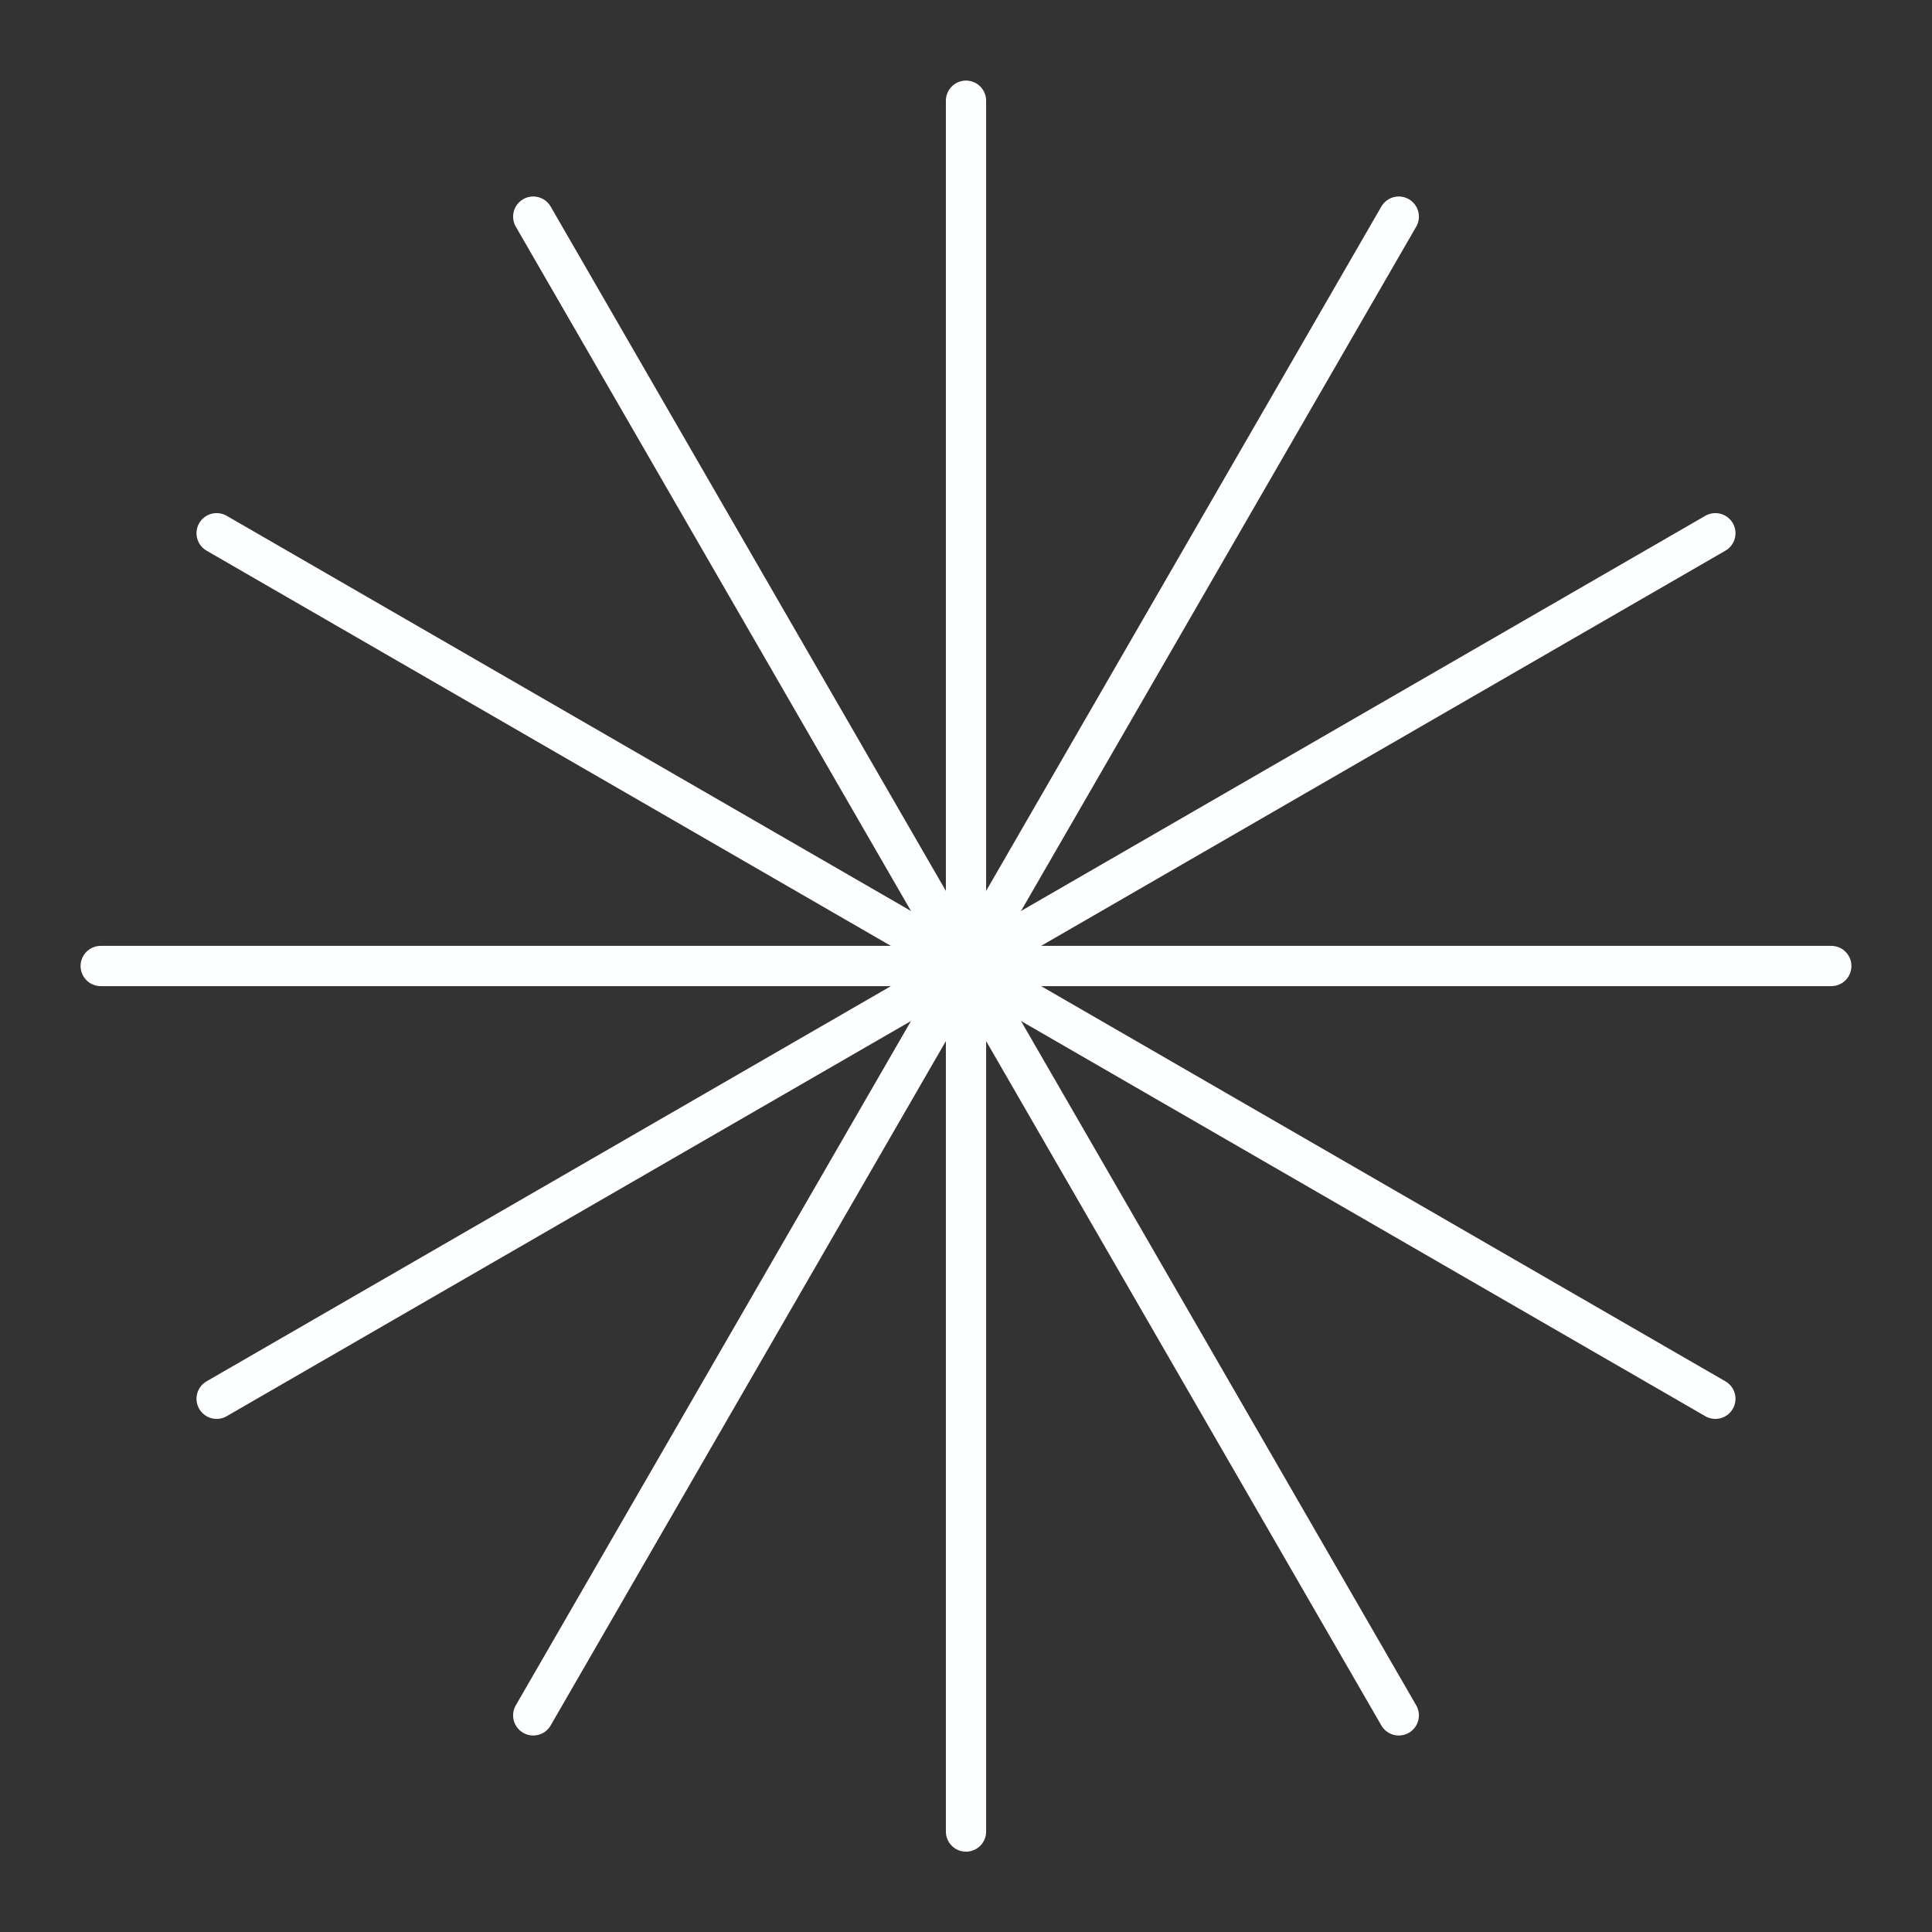 <?xml version="1.0" encoding="utf-8"?>
<!-- Generator: Adobe Illustrator 27.7.0, SVG Export Plug-In . SVG Version: 6.00 Build 0)  -->
<svg version="1.1" id="Layer_1" xmlns="http://www.w3.org/2000/svg" xmlns:xlink="http://www.w3.org/1999/xlink" x="0px" y="0px"
	 viewBox="0 0 800 800" style="enable-background:new 0 0 800 800;" xml:space="preserve">
<rect x="0" y="0" width="800" height="800" fill="#333333" stroke="none"/>
<style type="text/css">
	.st0{fill:none;stroke:#FDFEFF;stroke-width:16.667;stroke-linecap:round;stroke-linejoin:round;stroke-miterlimit:66.667;}
</style>
<path class="st0" d="M400,41.7v716.7"/>
<path class="st0" d="M579.2,89.7L220.8,710.3"/>
<path class="st0" d="M710.3,220.8L89.7,579.2"/>
<path class="st0" d="M758.3,400H41.7"/>
<path class="st0" d="M710.3,579.2L89.7,220.8"/>
<path class="st0" d="M579.2,710.3L220.8,89.7"/>
</svg>
